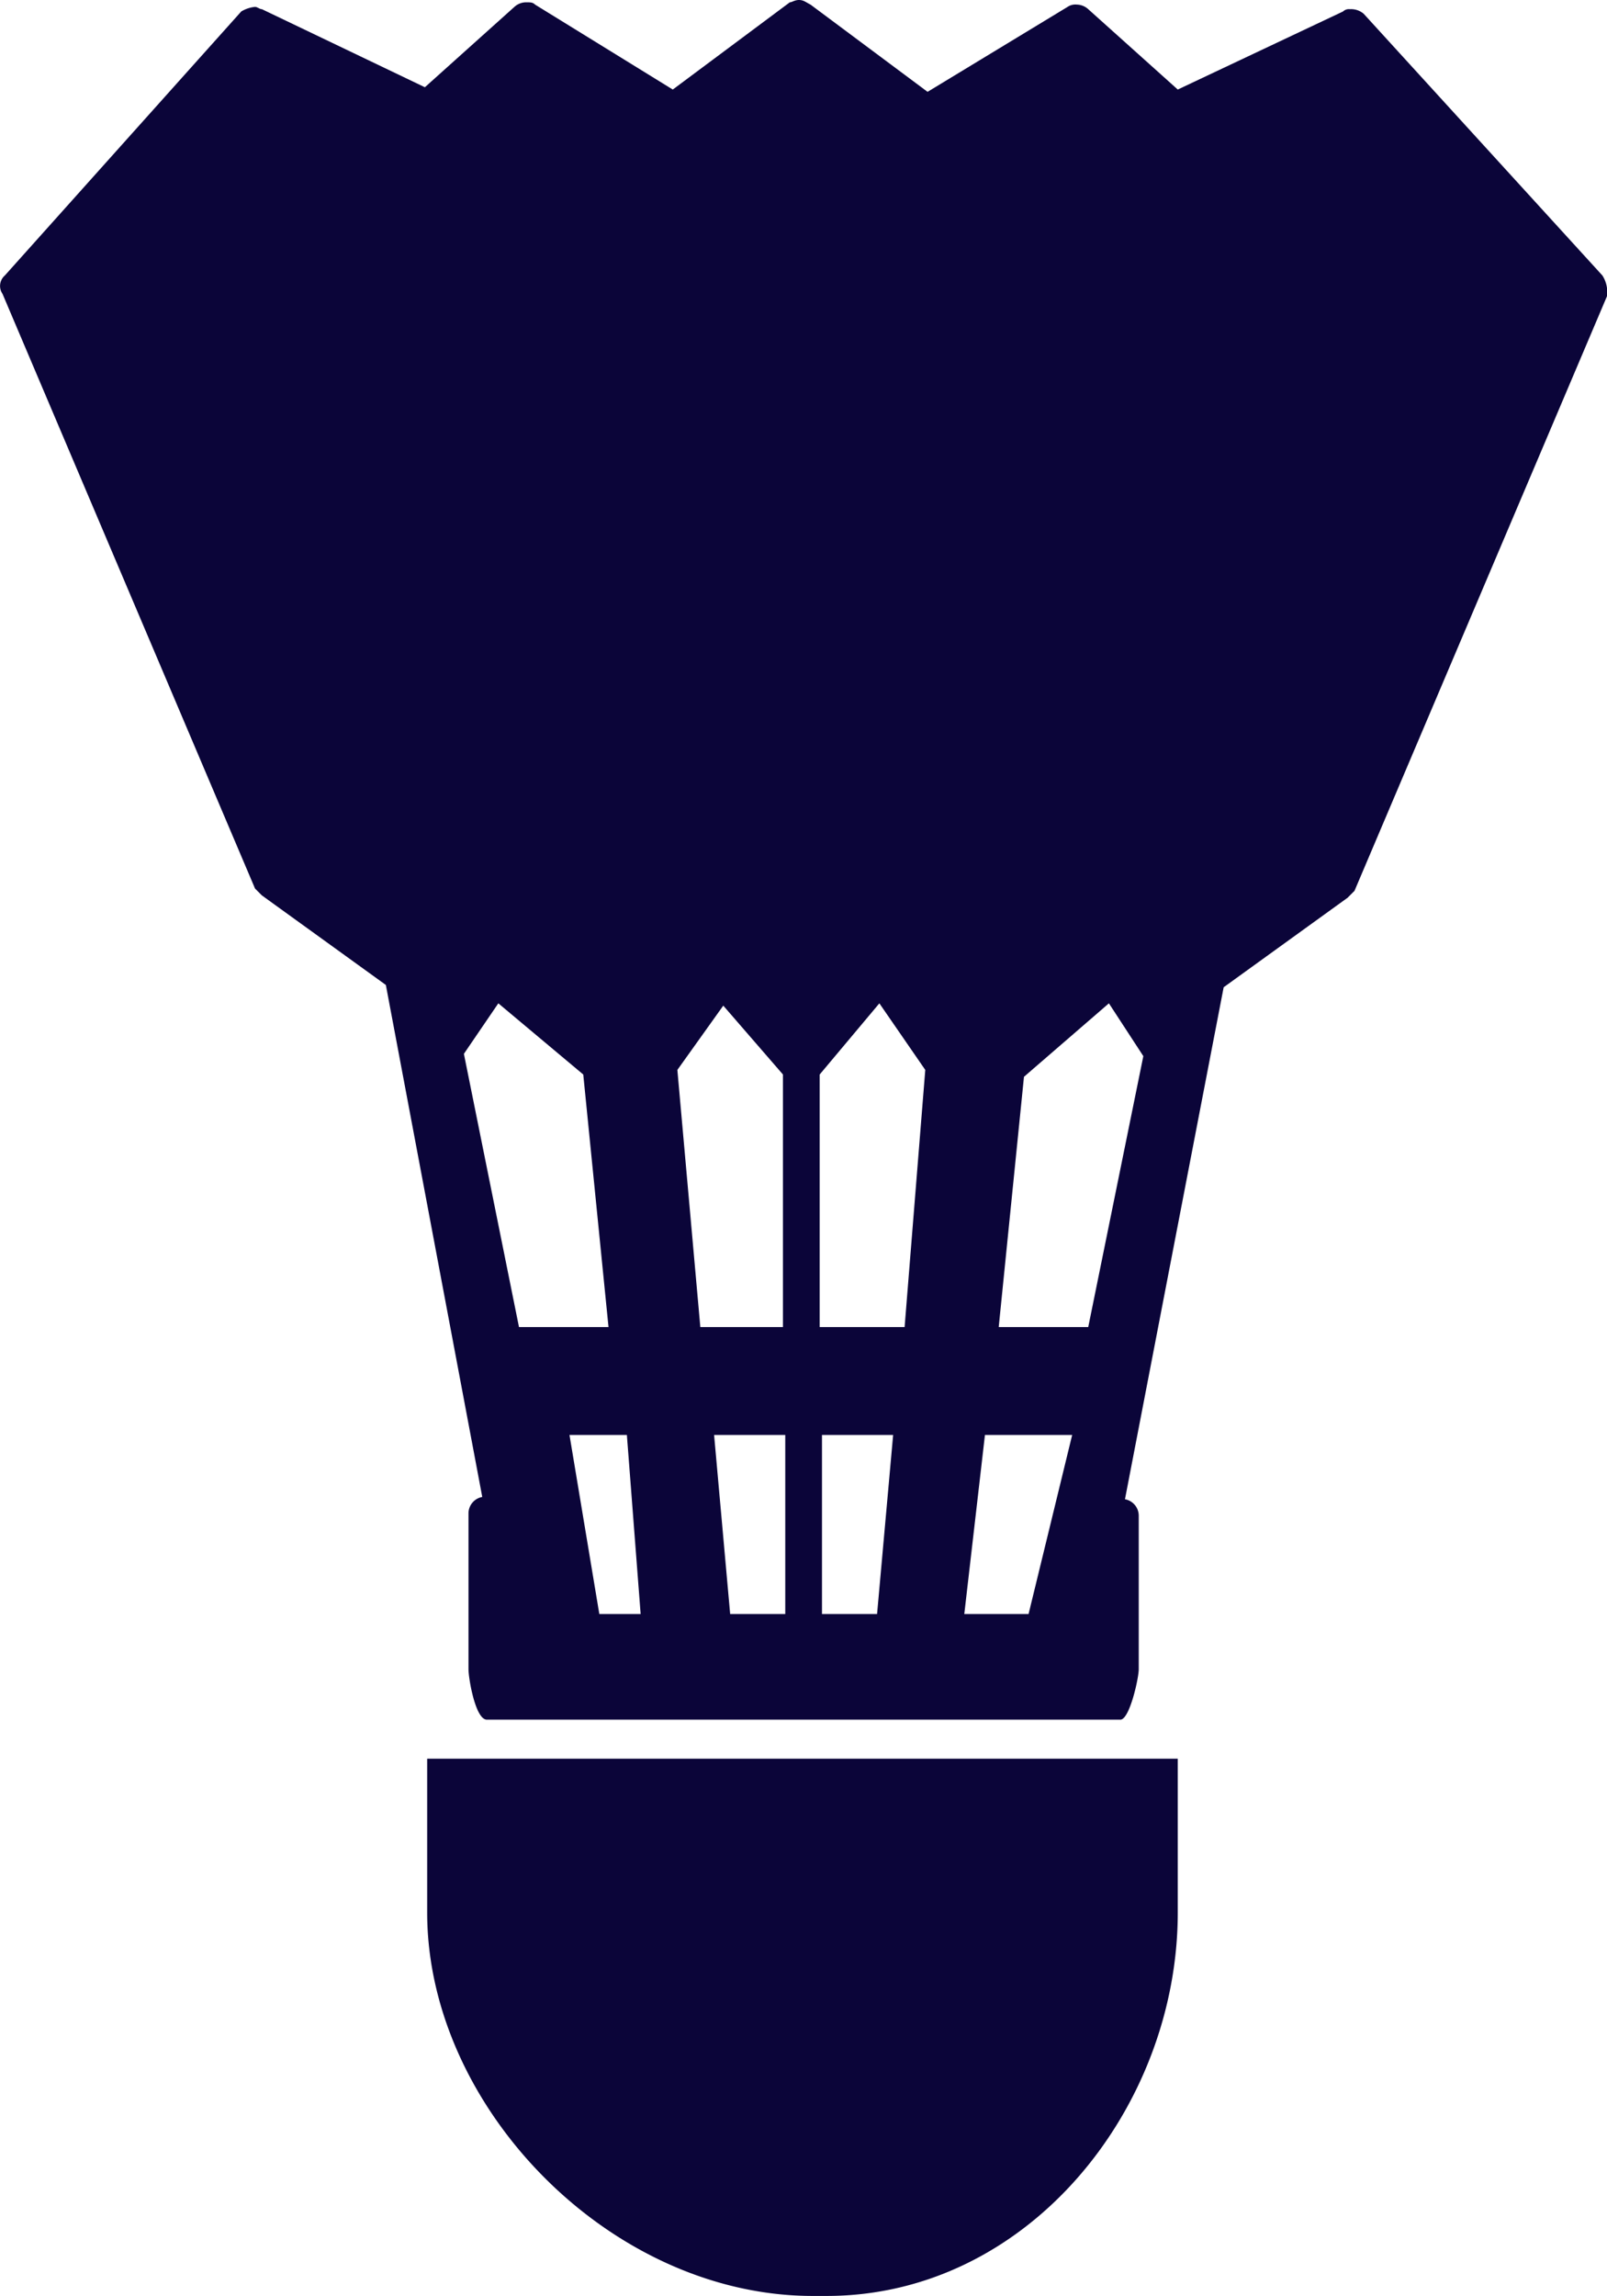 <svg xmlns="http://www.w3.org/2000/svg" width="70.01" height="100" viewBox="0 0 70.01 100"><g transform="translate(0.01)"><path d="M18.6,76.6v6.7c0,8.5,8,16.7,16.8,16.7H36c8.8,0,15.3-8.2,15.3-16.7V76.6H18.6ZM69.8,12,59.4.6a.845.845,0,0,0-.6-.2.367.367,0,0,0-.3.1L51.3,3.9,47.4.4a.764.764,0,0,0-.5-.2.6.6,0,0,0-.4.1L40.4,4,35.3.2C35.1.1,35,0,34.8,0s-.3.1-.4.1L29.3,3.9,23.3.2c-.1-.1-.2-.1-.4-.1a.764.764,0,0,0-.5.2L18.5,3.8,11.4.4c-.1,0-.2-.1-.3-.1a1.421,1.421,0,0,0-.6.2L.2,12a.605.605,0,0,0-.1.8l11,25.9.3.3,5.4,3.9L21,65.2a.73.73,0,0,0-.6.7v6.8c0,.4.3,2.2.8,2.2H48.8c.4,0,.8-1.8.8-2.2V66a.73.73,0,0,0-.6-.7L53.3,43l5.4-3.9.3-.3L70,12.9A1.344,1.344,0,0,0,69.8,12ZM20.2,45.9l1.5-2.2,3.7,3.1,1.1,11H22.6Zm5.9,24.4-1.3-7.8h2.5l.6,7.8Zm8.1,0H31.8l-.7-7.8h3.1v7.8Zm0-12.5H30.5l-1-11.2,2-2.8,2.6,3v11Zm4,12.5H35.8V62.5h3.1Zm1.2-12.5H35.7v-11l2.6-3.1,2,2.9Zm5.4,12.5H42l.9-7.8h3.8Zm2.6-12.5H43.5l1.1-10.9,3.7-3.2L49.8,46Z" fill="#0b0539"/></g></svg>